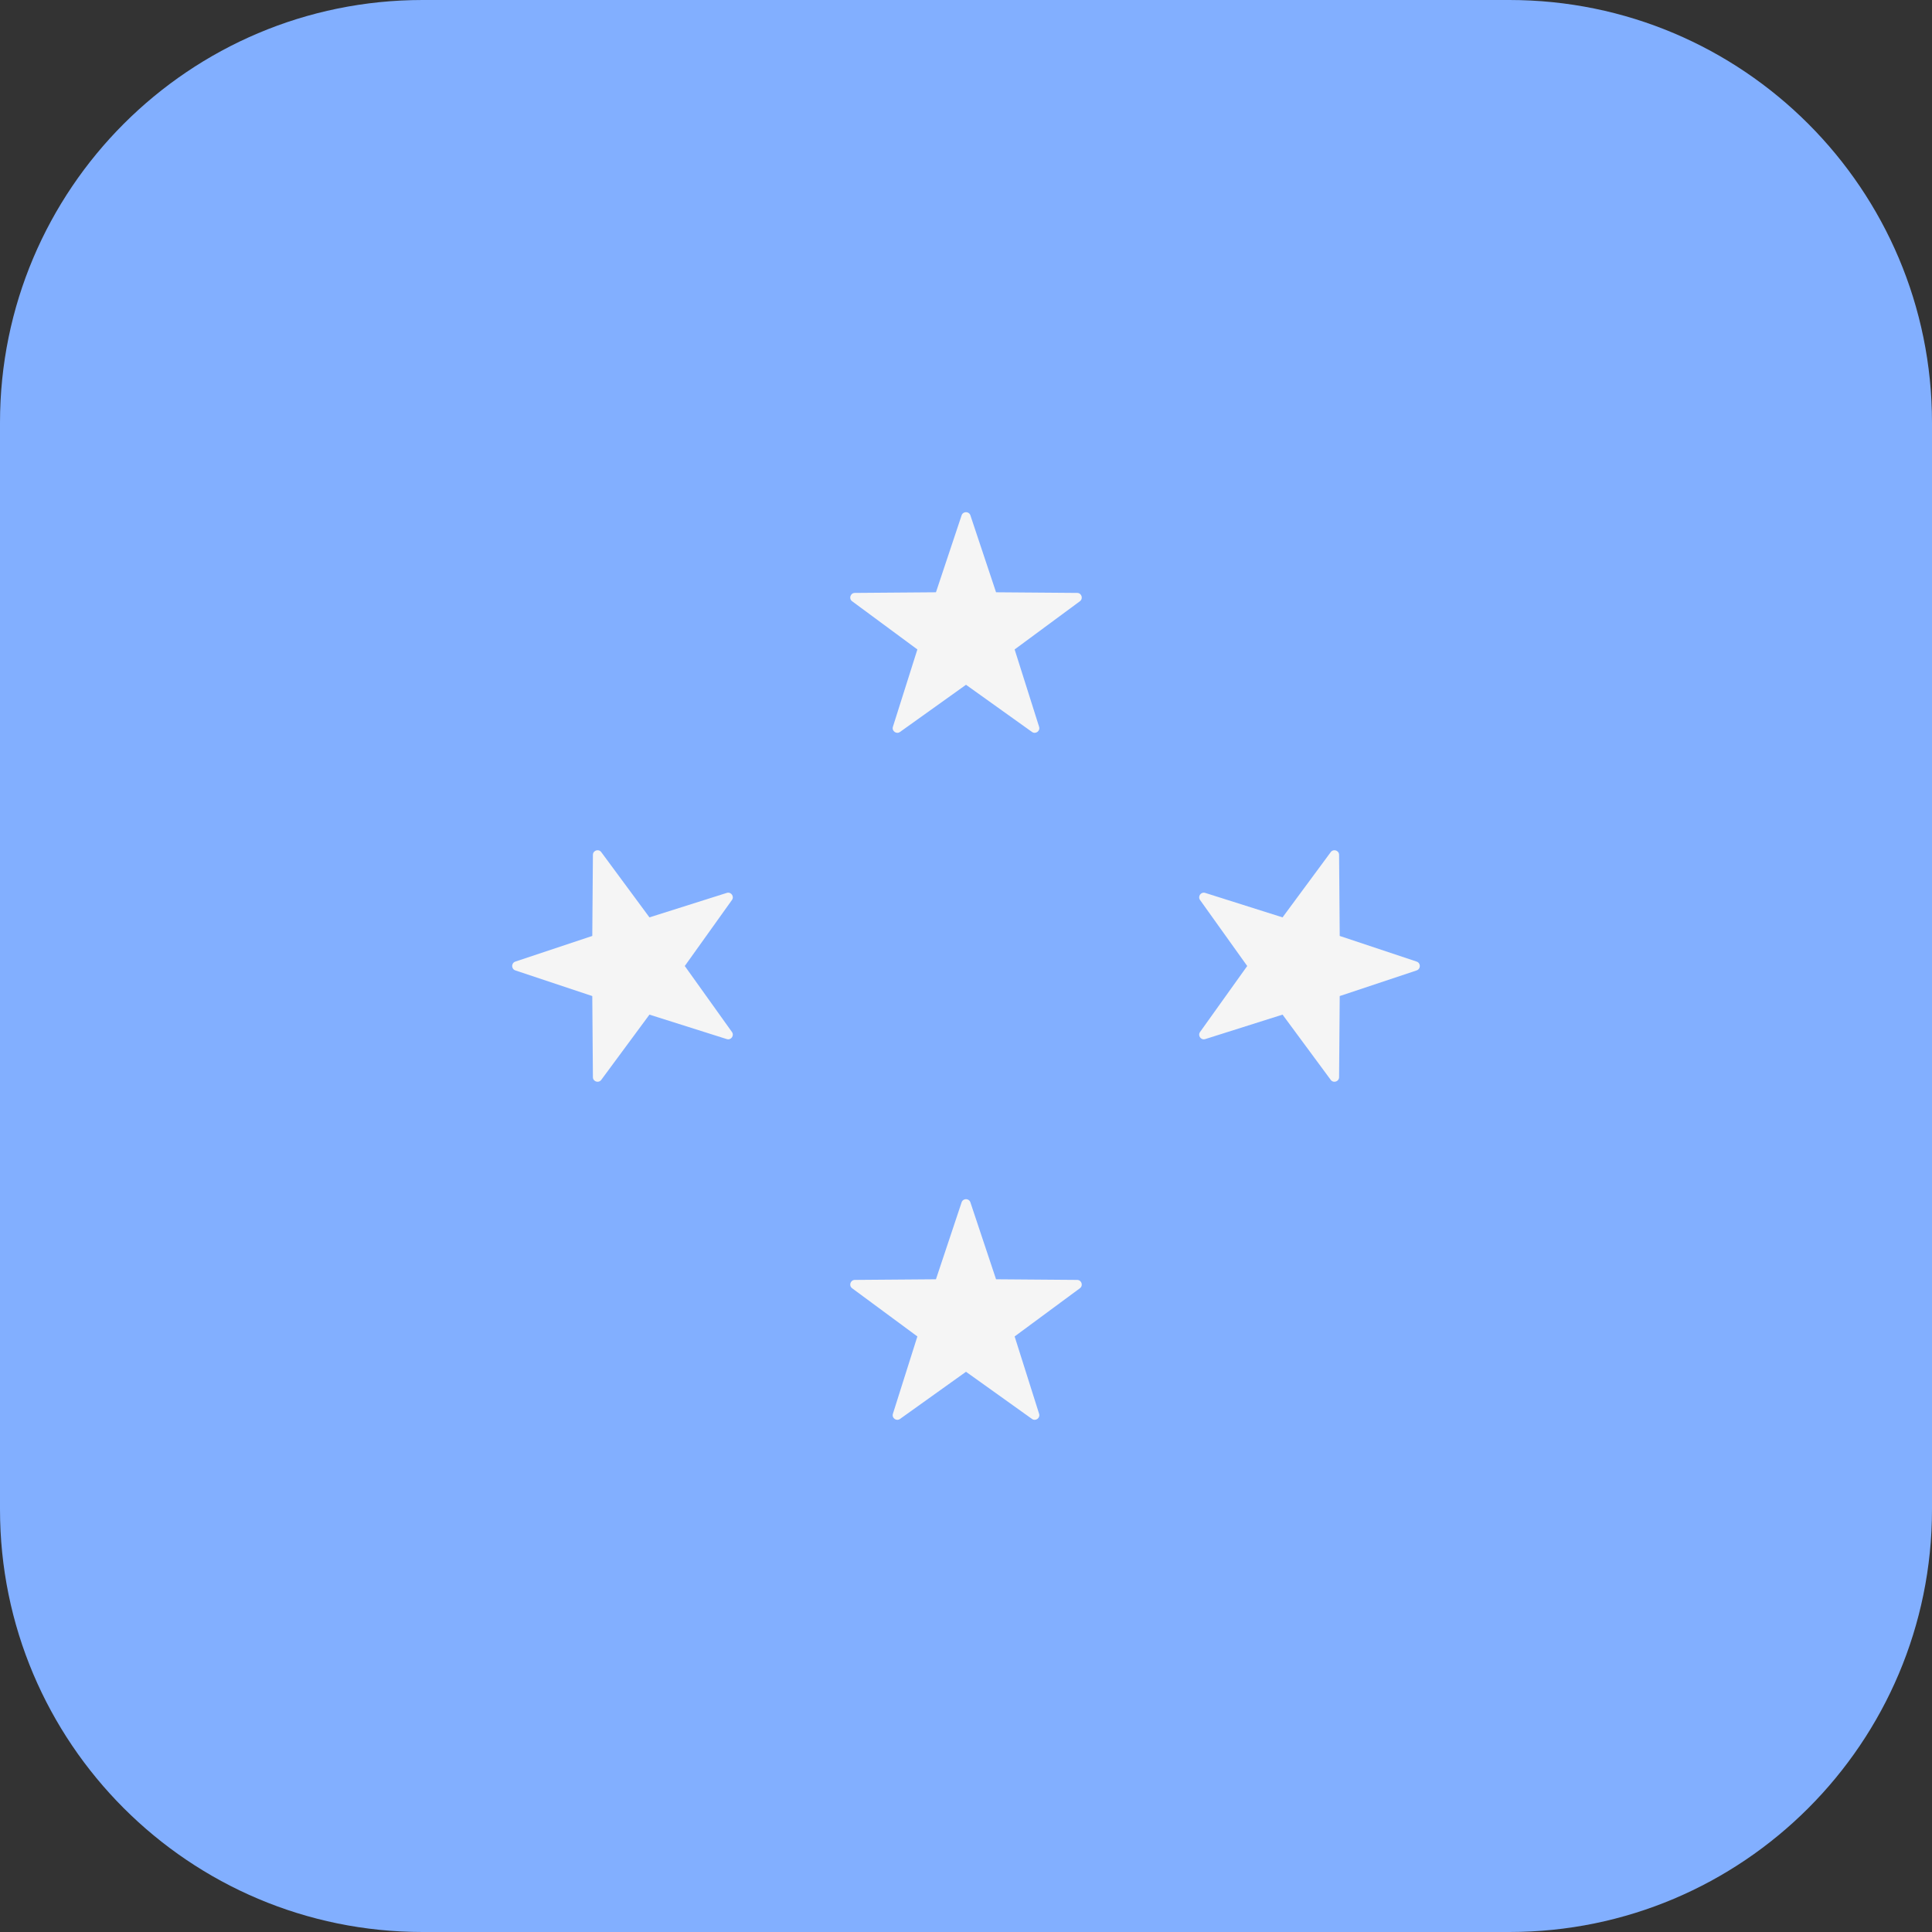 <?xml version="1.0" encoding="iso-8859-1"?>
<!-- Generator: Adobe Illustrator 19.0.0, SVG Export Plug-In . SVG Version: 6.00 Build 0)  -->
<svg xmlns:xlink="http://www.w3.org/1999/xlink" xmlns="http://www.w3.org/2000/svg" version="1.1" id="Layer_1" x="0px"
     y="0px" viewBox="0 0 512 512" style="enable-background:new 0 0 512 512;" xml:space="preserve">
<rect x="0" y="0" width="512" height="512" fill="#333333" stroke="none"/>
<path style="fill:#82AFFF;"
      d="M400,0H112C50.144,0,0,50.144,0,112v288c0,61.856,50.144,112,112,112h288  c61.856,0,112-50.144,112-112V112C512,50.144,461.856,0,400,0z"/>
    <g>
	<path style="fill:#F5F5F5;"
          d="M254.837,136.569l-6.801,20.392l-21.495,0.167c-1.178,0.009-1.667,1.513-0.719,2.213l17.292,12.769   l-6.484,20.495c-0.355,1.124,0.924,2.053,1.883,1.368l17.488-12.5l17.488,12.5c0.959,0.685,2.238-0.244,1.883-1.368l-6.484-20.495   l17.292-12.769c0.948-0.7,0.459-2.204-0.719-2.213l-21.495-0.167l-6.801-20.392C256.791,135.451,255.209,135.451,254.837,136.569z"/>
        <path style="fill:#F5F5F5;"
              d="M254.837,318.631l-6.801,20.392l-21.495,0.167c-1.178,0.009-1.667,1.513-0.719,2.213l17.292,12.769   l-6.484,20.495c-0.355,1.124,0.924,2.053,1.883,1.368l17.488-12.5l17.488,12.5c0.959,0.685,2.238-0.244,1.883-1.368l-6.484-20.495   l17.292-12.77c0.948-0.7,0.459-2.204-0.719-2.213l-21.495-0.167l-6.801-20.392C256.791,317.513,255.209,317.513,254.837,318.631z"/>
        <path style="fill:#F5F5F5;"
              d="M375.431,254.836l-20.392-6.801l-0.167-21.495c-0.009-1.178-1.513-1.667-2.213-0.719l-12.77,17.292   l-20.495-6.484c-1.124-0.355-2.053,0.924-1.368,1.883l12.5,17.488l-12.5,17.488c-0.685,0.959,0.244,2.238,1.368,1.883l20.495-6.484   l12.77,17.292c0.7,0.948,2.204,0.459,2.213-0.719l0.167-21.495l20.392-6.801C376.549,256.79,376.549,255.209,375.431,254.836z"/>
        <path style="fill:#F5F5F5;"
              d="M136.569,254.836l20.392-6.801l0.167-21.495c0.009-1.178,1.513-1.667,2.213-0.719l12.77,17.292   l20.495-6.484c1.124-0.355,2.053,0.924,1.368,1.883L181.473,256l12.5,17.488c0.685,0.959-0.244,2.238-1.368,1.883l-20.495-6.484   l-12.77,17.292c-0.7,0.948-2.204,0.459-2.213-0.719l-0.167-21.495l-20.392-6.801C135.451,256.79,135.451,255.209,136.569,254.836z"/>
</g>
    <g>
</g>
    <g>
</g>
    <g>
</g>
    <g>
</g>
    <g>
</g>
    <g>
</g>
    <g>
</g>
    <g>
</g>
    <g>
</g>
    <g>
</g>
    <g>
</g>
    <g>
</g>
    <g>
</g>
    <g>
</g>
    <g>
</g>
</svg>
